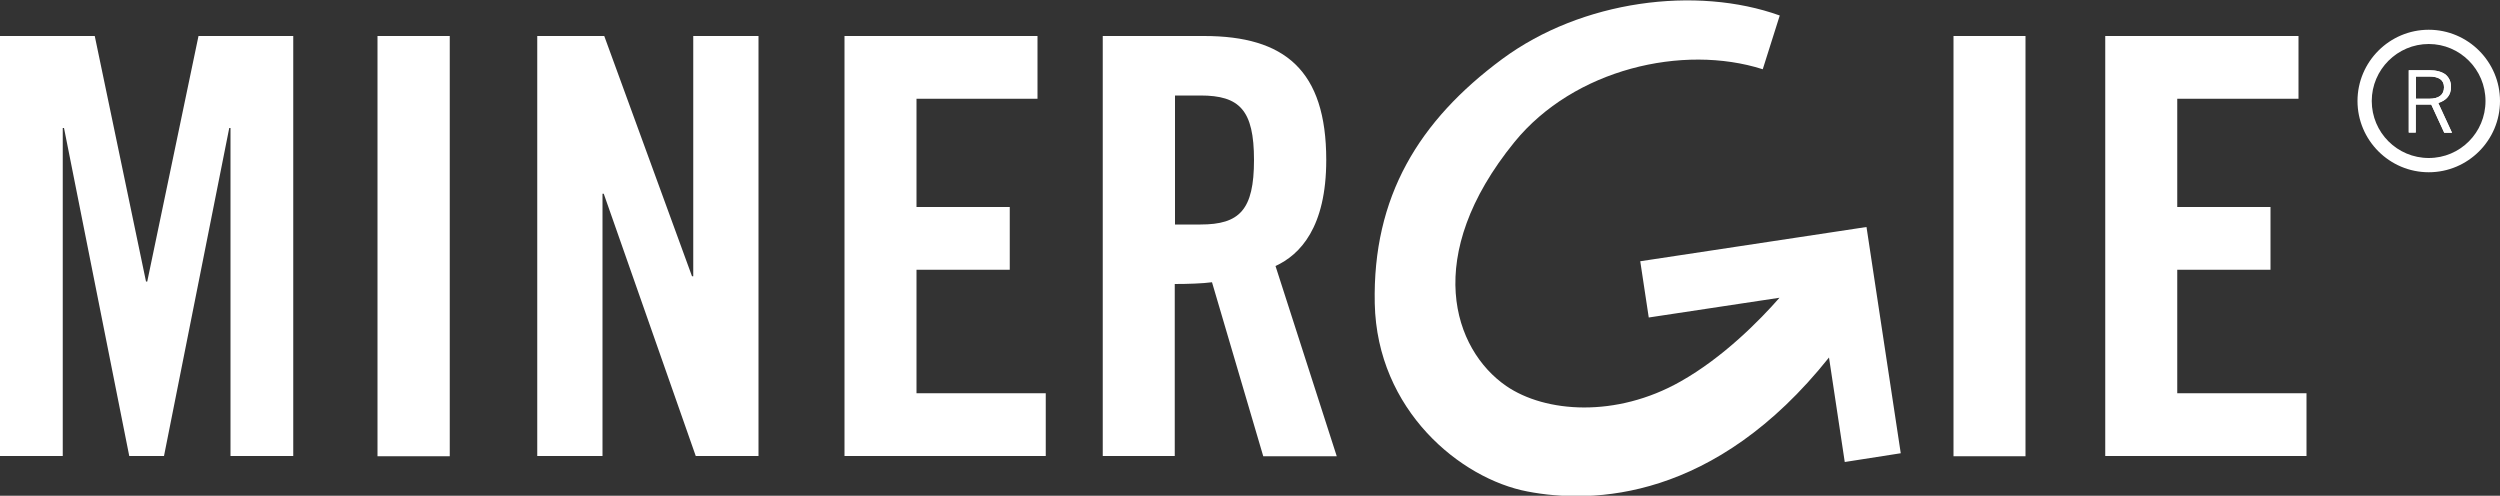 <?xml version="1.0" encoding="utf-8"?>
<!-- Generator: Adobe Illustrator 25.4.1, SVG Export Plug-In . SVG Version: 6.00 Build 0)  -->
<svg version="1.1" id="Ebene_1" xmlns="http://www.w3.org/2000/svg" xmlns:xlink="http://www.w3.org/1999/xlink" x="0px" y="0px"
	 viewBox="0 0 100 19.83" style="enable-background:new 0 0 100 19.83;" xml:space="preserve">
<rect x="0" y="0" width="100" height="19.83" fill="#333333" stroke="none"/>
<style type="text/css">
	.st0{fill:#FFFFFF;}
</style>
<g>
	<polygon class="st0" points="11.73,1.44 11.73,18.24 9.22,18.24 9.22,5.12 9.17,5.12 6.56,18.24 5.17,18.24 2.56,5.12 2.51,5.12 
		2.51,18.24 0,18.24 0,1.44 3.79,1.44 5.84,11.26 5.89,11.26 7.94,1.44 	"/>
	<rect x="15.1" y="1.44" class="st0" width="2.89" height="16.81"/>
	<polygon class="st0" points="21.49,18.24 21.49,1.44 24.17,1.44 27.68,11.05 27.73,11.05 27.73,1.44 30.34,1.44 30.34,18.24 
		27.83,18.24 24.15,7.75 24.1,7.75 24.1,18.24 	"/>
	<polygon class="st0" points="33.78,18.24 33.78,1.44 41.5,1.44 41.5,3.95 36.66,3.95 36.66,8.28 40.39,8.28 40.39,10.79 
		36.66,10.79 36.66,15.73 41.83,15.73 41.83,18.24 	"/>
	<path class="st0" d="M47,8.98h1.02c1.56,0,2.14-0.58,2.14-2.58c0-2-0.58-2.58-2.14-2.58H47V8.98z M47,18.24h-2.89V1.44h4.05
		c3.23,0,4.89,1.37,4.89,4.96c0,2.7-1.05,3.79-2.03,4.24l2.45,7.61h-2.94l-2.05-6.96c-0.37,0.05-0.98,0.07-1.49,0.07V18.24z"/>
	<rect x="78.14" y="1.44" class="st0" width="2.88" height="16.81"/>
	<polygon class="st0" points="84.21,18.24 84.21,1.44 91.94,1.44 91.94,3.95 87.09,3.95 87.09,8.28 90.82,8.28 90.82,10.79 
		87.09,10.79 87.09,15.73 92.26,15.73 92.26,18.24 	"/>
	<path class="st0" d="M72.78,11.84l-0.21-0.15 M76.03,18.13l-1.37-9.05l-1.12,0.17l0,0l-7.93,1.2l0.34,2.25l5.23-0.79
		c-0.78,0.89-2.24,2.38-3.96,3.35c-2.58,1.46-5.41,1.25-6.97,0.18c-2.12-1.46-3.38-5.2,0.33-9.76c2.38-2.92,6.74-3.93,9.93-2.91
		l0.68-2.15c-3.34-1.2-7.92-0.61-11.1,1.74c-3.34,2.47-5.19,5.51-5.1,9.78c0.09,4.27,3.43,7.01,6.11,7.52
		c2.6,0.5,7.49,0.37,12.06-5.36l0.63,4.18L76.03,18.13z"/>
	<path class="st0" d="M97.15,6.89c-1.57,0-2.85-1.28-2.85-2.85s1.28-2.85,2.85-2.85c1.57,0,2.85,1.28,2.85,2.85
		S98.72,6.89,97.15,6.89 M97.15,1.76c-1.25,0-2.28,1.02-2.28,2.28s1.02,2.28,2.28,2.28s2.27-1.02,2.27-2.28S98.4,1.76,97.15,1.76"/>
	<path class="st0" d="M97.16,3.06c0.4,0,0.6,0.14,0.6,0.43c0,0.3-0.2,0.46-0.6,0.46h-0.52V3.06H97.16z M96.65,4.18h0.6l0.52,1.13
		h0.31l-0.55-1.19c0.34-0.11,0.51-0.32,0.51-0.65c0-0.21-0.08-0.37-0.22-0.49c-0.15-0.11-0.36-0.17-0.64-0.17h-0.83v2.49h0.28V4.18z
		"/>
	<path class="st0" d="M97.16,3.06c0.4,0,0.6,0.14,0.6,0.43c0,0.3-0.2,0.46-0.6,0.46h-0.52V3.06H97.16z M96.65,4.18h0.6l0.52,1.13
		h0.31l-0.55-1.19c0.34-0.11,0.51-0.32,0.51-0.65c0-0.21-0.08-0.37-0.22-0.49c-0.15-0.11-0.36-0.17-0.64-0.17h-0.83v2.49h0.28V4.18z
		"/>
</g>
</svg>
